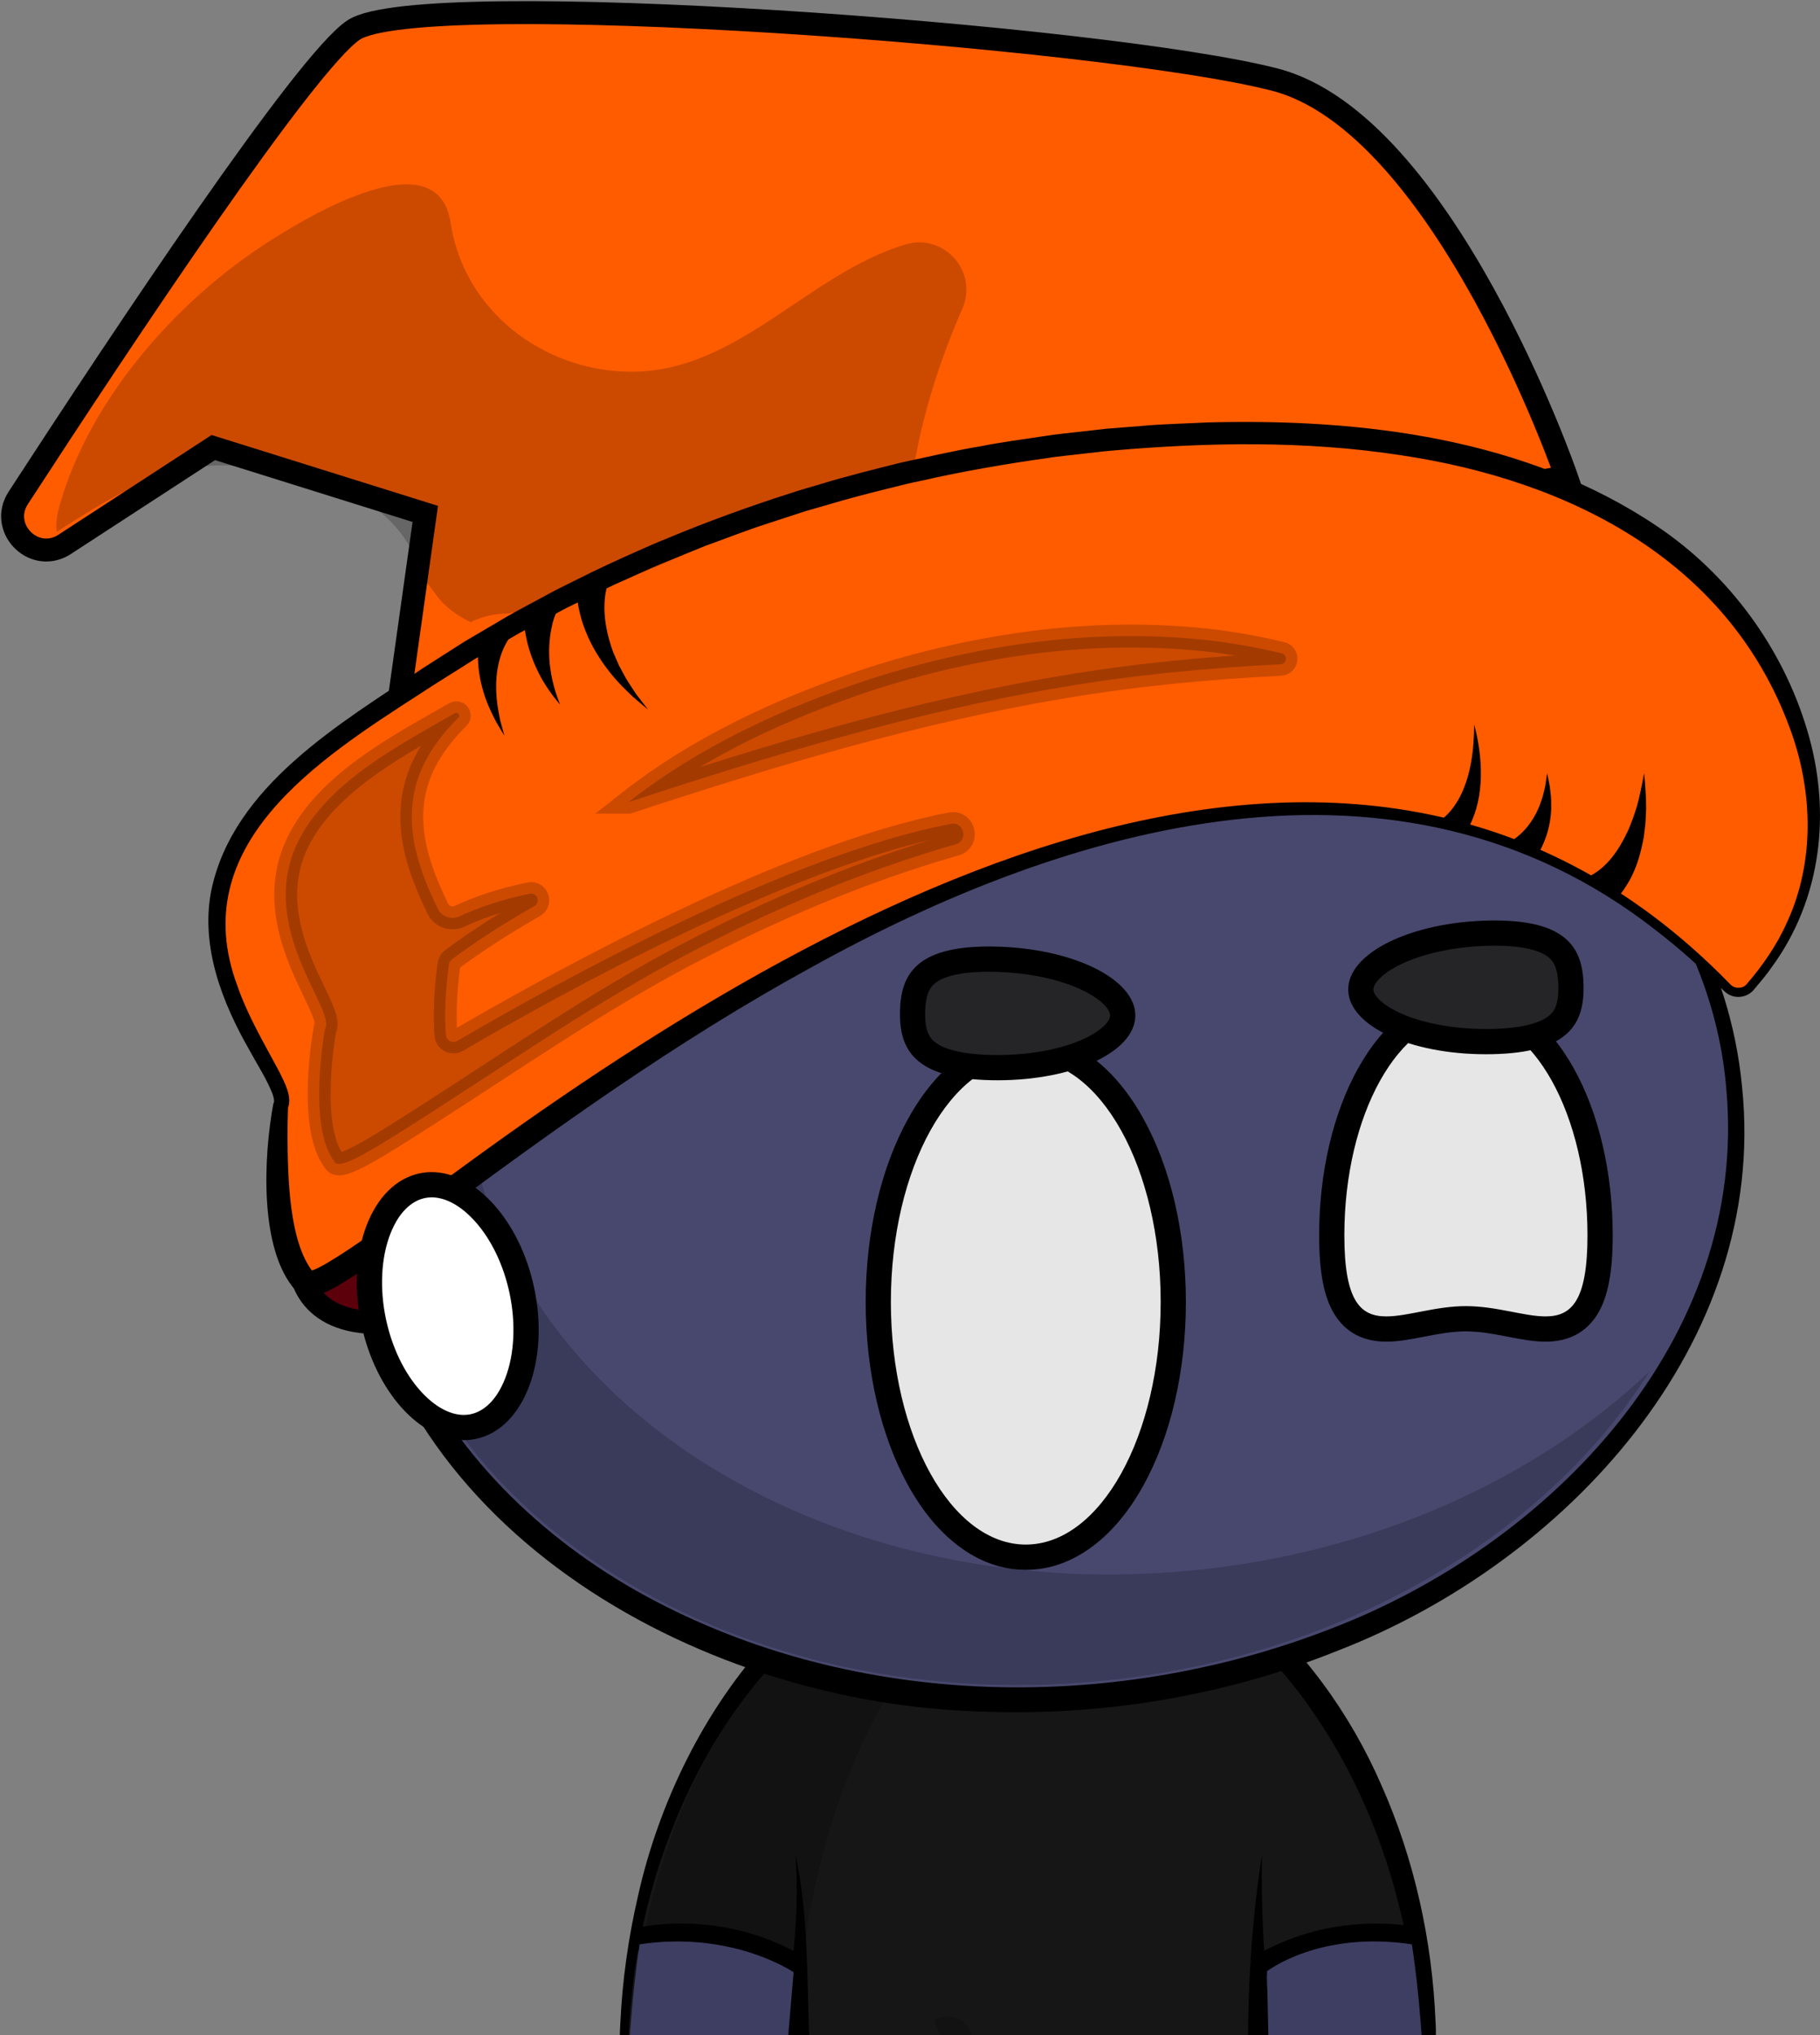 <svg width="476" height="532" viewBox="0 0 476 532" fill="none" xmlns="http://www.w3.org/2000/svg">
<rect x="0" y="0" width="476" height="532" fill="#808080" stroke="none"/>
<g clip-path="url(#clip0_1_81)">
<path d="M373.46 537.479C372.637 461.485 325.866 400.214 268.281 400.214C210.696 400.214 163.921 461.485 163.102 537.479H373.464H373.46Z" fill="#161616"/>
<path d="M371.924 535.953C371.426 533.916 371.035 532.362 370.961 530.503L370.928 530.136L370.8 528.668C368.663 500.467 360.192 472.39 344.301 448.877C322.567 416.136 285.103 394.969 245.698 406.786C198.824 421.237 171.967 470.489 165.782 516.802C165.334 520.62 164.835 524.764 164.617 528.602C164.378 530.799 164.353 535.281 164.234 537.491L163.102 536.345C231.22 536.687 303.794 536.481 371.924 535.953ZM375 539C305.26 538.476 231.599 538.266 161.94 538.617C162.006 535.916 162.076 531.117 162.262 528.458C162.793 517.47 164.362 506.458 166.837 495.742C177.658 447.157 214.411 397.253 268.281 396.911C310.918 396.73 345.109 429.375 361.296 466.68C369.935 486.094 374.556 507.196 375.445 528.392C375.696 531.855 375.449 535.714 374.996 539H375Z" fill="black"/>
<path opacity="0.2" d="M208.328 537.479C208.938 468.275 240.555 411.304 281.104 403.178C277.019 402.523 272.864 402.176 268.652 402.176C212.236 402.176 166.244 462.684 165.424 537.479H208.328Z" fill="black"/>
<path d="M205.121 533.62C206.582 517.276 209.362 501.275 208.044 484.866C209.803 492.852 210.532 501.09 210.919 509.294C211.302 517.503 211.347 525.699 211.709 533.776L205.121 533.62Z" fill="black"/>
<path d="M326.401 533.908C326.43 517.441 327.537 500.999 330.058 484.862C329.728 501.193 330.832 517.433 332.977 533.479L326.401 533.904V533.908Z" fill="black"/>
<path d="M208.539 514.015C187.237 501.399 165.939 507.15 165.939 507.15" stroke="black" stroke-width="6" stroke-miterlimit="10"/>
<path d="M370.565 506.804C365.274 505.773 347.402 503.431 329.531 514.019" stroke="black" stroke-width="6" stroke-miterlimit="10"/>
<path d="M268.281 431.964C284.712 431.964 298.033 418.628 298.033 402.176C298.033 385.725 284.712 372.388 268.281 372.388C251.849 372.388 238.529 385.725 238.529 402.176C238.529 418.628 251.849 431.964 268.281 431.964Z" fill="#48486E" stroke="black" stroke-width="6" stroke-miterlimit="10"/>
<g opacity="0.2">
<path d="M244.632 527.926C247.704 526.404 251.468 527.031 253.304 530.004C253.975 531.121 254.35 532.222 254.445 533.681C253.123 534.312 251.978 534.523 250.681 534.481C247.197 534.329 244.809 531.352 244.632 527.922V527.926Z" fill="black"/>
</g>
<path d="M372.13 537.479C372.081 536.415 371.364 521.754 369.26 508.276C344.973 504.627 331.355 515.334 331.355 515.334L331.845 537.483H372.13V537.479Z" fill="#3E3E63"/>
<path d="M205.693 537.479L207.558 515.573C207.558 515.573 191.585 504.627 167.294 508.272C165.189 521.754 164.473 536.411 164.423 537.475H205.697L205.693 537.479Z" fill="#3E3E63"/>
<path d="M287.367 443.335C386.489 434.041 460.895 362.917 453.558 284.475C446.221 206.033 359.919 149.977 260.798 159.271C161.676 168.564 87.27 239.689 94.607 318.131C101.944 396.573 188.245 452.629 287.367 443.335Z" fill="#48486E"/>
<path d="M455.633 284.268C462.485 351.402 409.307 408.398 350.136 431.408C320.208 443.472 287.676 448.794 255.462 447.384C181.369 444.902 99.303 398.494 91.796 318.394C85.496 251.05 138.95 194.702 198.417 172.137C238.204 156.544 282.479 152.516 324.416 160.683C386.753 172.31 449.246 217.064 455.637 284.273L455.633 284.268ZM451.494 284.656C448.04 242.252 418.992 205.871 382.767 185.437C336.967 159.158 280.803 154.058 229.877 166.229C189.271 176.021 150.612 197.687 124.612 230.806C98.376 263.555 88.732 308.433 104.681 347.935C116.079 377.109 139.275 400.407 166.223 415.737C220.946 446.704 289.822 448.386 347.921 425.834C405.518 403.85 457.449 350.033 451.494 284.66V284.656Z" fill="black"/>
<path opacity="0.3" d="M311.062 410.608C213.702 419.74 128.935 364.682 121.729 287.633C119.242 261.036 126.321 235.296 140.663 212.616C110.846 240.907 94.193 277.808 97.812 316.526C105.019 393.572 189.79 448.629 287.145 439.501C350.898 433.523 404.237 401.504 431.444 358.477C401.923 386.488 359.496 406.064 311.062 410.608Z" fill="#1A1A2C"/>
<path d="M268.281 407.074C257.607 407.074 247.729 399.876 240.456 386.81C233.526 374.35 229.709 357.859 229.709 340.369C229.709 322.88 233.526 306.388 240.456 293.928C247.729 280.859 257.607 273.664 268.281 273.664C278.955 273.664 288.833 280.863 296.106 293.928C303.036 306.388 306.853 322.88 306.853 340.369C306.853 357.859 303.036 374.35 296.106 386.81C288.833 399.88 278.955 407.074 268.281 407.074Z" fill="white"/>
<path d="M268.281 276.958C287.767 276.958 303.563 305.349 303.563 340.365C303.563 375.381 287.767 403.772 268.281 403.772C248.795 403.772 232.999 375.381 232.999 340.365C232.999 305.349 248.795 276.958 268.281 276.958ZM268.281 270.362C262.046 270.362 256.084 272.489 250.566 276.686C245.637 280.434 241.268 285.695 237.578 292.32C230.376 305.262 226.41 322.327 226.41 340.369C226.41 358.411 230.376 375.476 237.578 388.418C241.263 395.043 245.633 400.3 250.566 404.052C256.088 408.249 262.046 410.377 268.281 410.377C274.515 410.377 280.478 408.249 285.996 404.052C290.925 400.304 295.294 395.043 298.98 388.418C306.182 375.476 310.148 358.411 310.148 340.369C310.148 322.327 306.182 305.262 298.98 292.32C295.294 285.695 290.925 280.438 285.996 276.686C280.474 272.489 274.515 270.362 268.281 270.362Z" fill="black"/>
<g style="mix-blend-mode:multiply" opacity="0.1">
<path d="M268.281 407.074C257.607 407.074 247.729 399.876 240.456 386.81C233.526 374.35 229.709 357.859 229.709 340.369C229.709 322.88 233.526 306.388 240.456 293.928C247.729 280.859 257.607 273.664 268.281 273.664C278.955 273.664 288.833 280.863 296.106 293.928C303.036 306.388 306.853 322.88 306.853 340.369C306.853 357.859 303.036 374.35 296.106 386.81C288.833 399.88 278.955 407.074 268.281 407.074Z" fill="black"/>
<path d="M268.281 276.958C287.767 276.958 303.563 305.349 303.563 340.365C303.563 375.381 287.767 403.772 268.281 403.772C248.795 403.772 232.999 375.381 232.999 340.365C232.999 305.349 248.795 276.958 268.281 276.958ZM268.281 270.362C262.046 270.362 256.084 272.489 250.566 276.686C245.637 280.434 241.268 285.695 237.578 292.32C230.376 305.262 226.41 322.327 226.41 340.369C226.41 358.411 230.376 375.476 237.578 388.418C241.263 395.043 245.633 400.3 250.566 404.052C256.088 408.249 262.046 410.377 268.281 410.377C274.515 410.377 280.478 408.249 285.996 404.052C290.925 400.304 295.294 395.043 298.98 388.418C306.182 375.476 310.148 358.411 310.148 340.369C310.148 322.327 306.182 305.262 298.98 292.32C295.294 285.695 290.925 280.438 285.996 276.686C280.474 272.489 274.515 270.362 268.281 270.362Z" fill="black"/>
</g>
<path d="M362.577 347.428C357.619 347.428 354.081 345.564 351.751 341.734C349.399 337.862 348.304 331.901 348.304 322.966C348.304 307.151 351.759 292.23 358.035 280.954C364.648 269.067 373.654 262.524 383.397 262.524C393.14 262.524 402.146 269.071 408.759 280.954C415.035 292.23 418.489 307.151 418.489 322.966C418.489 335.063 416.793 347.428 404.217 347.428C401.359 347.428 398.275 346.834 395.005 346.203C391.274 345.482 387.42 344.74 383.401 344.74C379.382 344.74 375.523 345.482 371.792 346.203C368.527 346.834 365.439 347.428 362.585 347.428H362.577Z" fill="white"/>
<path d="M383.393 265.822C400.951 265.822 415.187 291.405 415.187 322.966C415.187 340.217 410.933 344.129 404.209 344.129C398.633 344.129 391.352 341.441 383.393 341.441C375.433 341.441 368.152 344.129 362.577 344.129C355.852 344.129 351.598 340.221 351.598 322.966C351.598 291.405 365.834 265.822 383.393 265.822ZM383.393 259.226C377.628 259.226 372.126 261.188 367.032 265.06C362.515 268.494 358.521 273.301 355.156 279.35C348.613 291.108 345.01 306.598 345.01 322.966C345.01 332.527 346.257 339.037 348.938 343.445C351.874 348.277 356.462 350.726 362.581 350.726C365.752 350.726 368.988 350.103 372.414 349.44C375.993 348.751 379.691 348.034 383.397 348.034C387.103 348.034 390.801 348.747 394.379 349.44C397.805 350.099 401.042 350.726 404.213 350.726C410.328 350.726 414.919 348.277 417.855 343.445C420.536 339.033 421.784 332.527 421.784 322.966C421.784 306.598 418.181 291.108 411.637 279.35C408.273 273.301 404.274 268.494 399.761 265.06C394.667 261.188 389.166 259.226 383.401 259.226H383.393Z" fill="black"/>
<g style="mix-blend-mode:multiply" opacity="0.1">
<path d="M362.577 347.428C357.619 347.428 354.081 345.564 351.751 341.734C349.399 337.862 348.304 331.901 348.304 322.966C348.304 307.151 351.759 292.23 358.035 280.954C364.648 269.067 373.654 262.524 383.397 262.524C393.14 262.524 402.146 269.071 408.759 280.954C415.035 292.23 418.489 307.151 418.489 322.966C418.489 335.063 416.793 347.428 404.217 347.428C401.359 347.428 398.275 346.834 395.005 346.203C391.274 345.482 387.42 344.74 383.401 344.74C379.382 344.74 375.523 345.482 371.792 346.203C368.527 346.834 365.439 347.428 362.585 347.428H362.577Z" fill="black"/>
<path d="M383.393 265.822C400.951 265.822 415.187 291.405 415.187 322.966C415.187 340.217 410.933 344.129 404.209 344.129C398.633 344.129 391.352 341.441 383.393 341.441C375.433 341.441 368.152 344.129 362.577 344.129C355.852 344.129 351.598 340.221 351.598 322.966C351.598 291.405 365.834 265.822 383.393 265.822ZM383.393 259.226C377.628 259.226 372.126 261.188 367.032 265.06C362.515 268.494 358.521 273.301 355.156 279.35C348.613 291.108 345.01 306.598 345.01 322.966C345.01 332.527 346.257 339.037 348.938 343.445C351.874 348.277 356.462 350.726 362.581 350.726C365.752 350.726 368.988 350.103 372.414 349.44C375.993 348.751 379.691 348.034 383.397 348.034C387.103 348.034 390.801 348.747 394.379 349.44C397.805 350.099 401.042 350.726 404.213 350.726C410.328 350.726 414.919 348.277 417.855 343.445C420.536 339.033 421.784 332.527 421.784 322.966C421.784 306.598 418.181 291.108 411.637 279.35C408.273 273.301 404.274 268.494 399.761 265.06C394.667 261.188 389.166 259.226 383.401 259.226H383.393Z" fill="black"/>
</g>
<path d="M388.631 272.295C379.481 272.295 370.957 270.679 364.631 267.74C359.151 265.192 355.972 261.918 355.91 258.752C355.848 255.486 359.064 252.011 364.734 249.215C371.274 245.991 380.086 244.119 389.553 243.942C390.027 243.934 390.492 243.93 390.945 243.93C409.092 243.93 410.74 250.741 410.871 257.717C410.962 262.466 409.978 265.538 407.684 267.678C404.583 270.572 398.662 272.122 390.088 272.283C389.602 272.291 389.112 272.295 388.631 272.295Z" fill="#252528"/>
<path d="M390.949 247.224C399.844 247.224 403.653 248.997 405.279 250.481C406.3 251.417 407.486 253.087 407.577 257.774C407.668 262.528 406.548 264.227 405.436 265.262C403.723 266.857 399.662 268.799 390.027 268.985C389.561 268.993 389.092 268.997 388.631 268.997C380.074 268.997 371.834 267.447 366.019 264.746C361.349 262.578 359.233 260.141 359.204 258.686C359.175 257.168 361.325 254.567 366.192 252.171C372.217 249.203 380.757 247.401 389.615 247.236C390.064 247.228 390.508 247.224 390.945 247.224M390.945 240.627C390.471 240.627 389.985 240.631 389.491 240.639C368.943 241.027 352.434 249.162 352.615 258.809C352.792 268.218 368.778 275.594 388.626 275.594C389.129 275.594 389.639 275.59 390.146 275.581C410.694 275.194 414.343 267.302 414.162 257.651C413.984 248.234 410.225 240.627 390.945 240.627Z" fill="black"/>
<path d="M260.914 279.098C260.432 279.098 259.942 279.094 259.456 279.086C240.032 278.719 238.537 271.689 238.673 264.515C238.805 257.539 240.452 250.728 258.6 250.728C259.053 250.728 259.518 250.732 259.992 250.741C279.976 251.116 293.758 258.85 293.635 265.55C293.577 268.717 290.398 271.994 284.913 274.542C278.588 277.482 270.068 279.098 260.918 279.098H260.914Z" fill="#252528"/>
<path d="M258.6 254.027C259.032 254.027 259.477 254.031 259.93 254.039C268.792 254.208 277.328 256.006 283.352 258.974C288.22 261.374 290.365 263.975 290.341 265.488C290.312 266.944 288.195 269.38 283.525 271.549C277.711 274.25 269.471 275.8 260.914 275.8C260.453 275.8 259.983 275.796 259.518 275.787C249.882 275.606 245.818 273.664 244.109 272.064C243.001 271.03 241.881 269.331 241.968 264.577C242.054 259.889 243.24 258.216 244.265 257.284C245.892 255.795 249.701 254.027 258.6 254.027ZM258.6 247.43C239.316 247.43 235.56 255.037 235.383 264.454C235.202 274.101 238.85 281.997 259.399 282.384C259.905 282.392 260.416 282.397 260.918 282.397C280.771 282.397 296.752 275.025 296.929 265.612C297.11 255.964 280.602 247.83 260.053 247.442C259.559 247.434 259.073 247.43 258.6 247.43Z" fill="black"/>
<path d="M409.661 124.595C409.661 124.595 377.698 32.229 333.385 20.804C289.08 9.384 110.248 -3.83 92.513 7.825C80.044 16.022 32.128 88.091 4.773 130.161C-0.247 137.883 8.487 147.139 16.484 142.579L55.793 117.001L111.224 134.342L104.755 180.407L409.661 124.595Z" fill="#FF5C00"/>
<path d="M409.661 124.595C409.661 124.595 377.698 32.229 333.385 20.804C289.08 9.384 110.248 -3.83 92.513 7.825C80.044 16.022 32.128 88.091 4.773 130.161C-0.247 137.883 8.487 147.139 16.484 142.579L55.793 117.001L111.224 134.342L104.755 180.407L409.661 124.595Z" stroke="black" stroke-width="6" stroke-miterlimit="10"/>
<path d="M95.988 325.918C95.848 324.438 95.745 322.966 95.663 321.49L78.611 331.781C78.611 331.781 79.389 346.15 99.616 345.729C97.845 339.31 96.618 332.701 95.984 325.918H95.988Z" fill="#5C000C" stroke="black" stroke-width="6" stroke-miterlimit="10"/>
<path d="M73.373 289.138C73.373 289.138 69.106 323.684 79.788 335.174C90.396 346.587 311.877 115.088 451.725 258.195C453.376 259.885 456.115 259.848 457.684 258.088C490.758 220.973 469.844 168.954 437.362 143.948C403.904 118.192 357.75 112.218 316.749 113.319C244.138 115.269 171.955 137.191 111.274 177.332C93.534 189.066 71.149 202.49 61.303 222.152C60.904 222.956 60.525 223.768 60.167 224.593C46.878 255.408 76.963 282.471 73.369 289.142L73.373 289.138Z" fill="#FF5C00"/>
<path d="M75.255 289.74C75.366 289.373 75.316 289.542 75.325 289.628C75.242 292.255 75.176 295.095 75.189 297.722C75.325 307.897 75.567 324.446 81.79 332.428L82.053 332.746L82.185 332.907C82.185 332.907 81.967 332.696 81.864 332.63C81.571 332.437 81.349 332.354 81.172 332.317C81.032 332.28 80.933 332.288 80.925 332.284C82.387 331.971 83.713 331.196 85.207 330.379C93.6 325.407 101.366 319.412 109.318 313.702C202.959 243.484 350.182 152.837 452.034 256.801L452.409 257.181L452.594 257.366C453.677 258.529 455.744 258.529 456.782 257.309C461.101 252.34 464.873 246.816 467.521 240.788C474.443 225.554 474.143 207.837 468.765 192.183C453.142 147.045 411.048 125.63 366.266 118.984C341.419 115.166 315.839 115.611 290.831 117.796C288.533 117.97 284.802 118.464 282.459 118.704C279.959 119.005 276.537 119.318 274.1 119.722C263.274 121.227 251.616 123.239 240.955 125.675C238.476 126.17 235.157 126.966 232.756 127.593C227.996 128.755 221.115 130.536 216.486 131.951C215.119 132.313 211.734 133.348 210.416 133.703C209.127 134.119 201.859 136.498 200.41 136.972C195.744 138.448 189.226 140.996 184.556 142.666C182.048 143.705 175.295 146.406 172.849 147.416C170.102 148.537 164.082 151.365 161.306 152.553C157.057 154.495 152.263 156.96 148.042 158.985C145.036 160.588 138.95 163.817 135.965 165.425C132.942 167.156 127.157 170.554 124.13 172.302C120.168 174.858 113.798 178.75 109.882 181.36C83.177 198.594 48.406 220.878 62.053 257.638C64.766 265.526 69.115 272.802 73.076 280.232C74.336 282.883 76.56 286.713 75.259 289.744L75.255 289.74ZM71.491 288.536C71.561 288.367 71.684 288.086 71.656 288.111C71.672 288.082 71.672 288.008 71.684 287.946C71.684 287.187 71.474 286.524 71.178 285.716C69.658 281.931 67.34 278.401 65.359 274.74C58.19 262.268 52.388 247.587 55.237 232.892C60.908 205.421 89.082 189.094 110.582 174.685C112.699 173.291 119.139 169.243 121.383 167.783C123.99 166.274 129.948 162.72 132.427 161.277C134.717 159.921 141.231 156.515 143.682 155.146C145.757 154.025 149.142 152.355 151.308 151.291C155.591 149.09 162.307 146.014 166.779 144.039C168.982 143.029 172.334 141.59 174.636 140.683C184.696 136.461 196.333 132.247 206.718 128.941C208.971 128.162 212.586 127.164 214.897 126.471C221.197 124.521 229.124 122.563 235.527 120.959C241.984 119.582 249.952 117.726 256.446 116.667C261.367 115.669 268.306 114.725 273.317 113.975C275.792 113.542 279.296 113.245 281.796 112.931C283.579 112.75 287.425 112.28 289.225 112.09L290.291 112.004L298.807 111.332C303.658 110.866 310.979 110.684 315.867 110.429C356.309 109.365 399.156 114.502 433.47 137.624C452.133 150.178 466.269 169.362 472.664 190.942C479.022 212.043 476.498 235.045 463.259 252.992C462.11 254.682 460.574 256.492 459.244 258.067L458.544 258.9C457.004 260.636 454.307 261.11 452.264 260.042C451.692 259.749 451.14 259.32 450.695 258.85C445.157 253.219 439.252 247.937 432.989 243.126C365.731 190.525 279.457 215.419 211.54 253.243C177.02 272.172 144.674 295.347 113.09 318.843C106.213 323.89 99.385 329.035 92.212 333.744C88.263 336.123 81.172 341.416 77.351 337.38C67.616 326.627 68.983 301.976 71.487 288.523L71.491 288.536Z" fill="black"/>
<path d="M381.404 215.263C382.343 215.527 383.286 215.791 384.233 216.063C388.375 208.155 387.832 197.967 385.55 189.362C385.534 195.794 384.743 202.597 381.848 208.262C380.601 210.637 379.032 212.661 377.105 214.191C378.599 214.508 380.049 214.888 381.408 215.267L381.404 215.263Z" fill="black"/>
<path d="M402.459 222.915C404.427 219.476 405.535 215.531 405.699 211.626C405.695 211.296 405.691 209.664 405.683 209.293C405.695 208.213 405.432 206.753 405.345 205.656C405.127 204.465 404.867 203.298 404.633 202.148C404.456 203.327 404.303 204.494 404.11 205.636C403.842 206.621 403.587 208.027 403.233 208.975C403.023 209.528 402.615 210.826 402.347 211.342C400.914 214.661 398.588 217.72 395.598 219.633C397.966 220.548 400.239 221.686 402.463 222.923L402.459 222.915Z" fill="black"/>
<path d="M422.476 235.333C423.966 233.725 425.214 231.882 426.276 229.986C428.237 226.366 429.192 222.684 429.904 218.858C429.954 218.45 430.217 216.38 430.267 215.914C430.452 214.545 430.435 212.649 430.534 211.251C430.534 208.493 430.291 204.877 429.983 202.102C429.538 204.811 428.817 208.283 428.084 210.892C427.466 212.847 426.663 215.205 425.819 217.069C423.596 221.892 420.561 226.543 415.854 228.984C415.492 229.136 415.166 229.305 414.808 229.371L415.315 230.584C417.748 232.105 420.132 233.68 422.476 235.329V235.333Z" fill="black"/>
<path d="M130.681 162.411C130.55 162.493 130.422 162.584 130.29 162.671C129.965 163.013 129.211 163.627 129.038 163.771C129.018 163.804 129.001 163.833 128.981 163.87C128.013 165.47 126.741 166.719 125.291 167.622C124.41 173.526 125.633 179.682 127.997 185.099C128.561 186.373 129.215 187.598 129.817 188.826L131.925 192.339L130.842 188.431C130.459 186.522 130.047 184.46 129.899 182.527C129.434 177.678 130.043 172.343 132.386 168.121C133.008 166.979 133.823 165.804 134.762 164.918C134.845 164.847 134.935 164.744 135.005 164.703C135.034 164.687 135.075 164.654 135.104 164.629C134.911 164.448 133.428 163.046 131.937 161.64C131.513 161.891 131.093 162.147 130.681 162.415V162.411Z" fill="black"/>
<path d="M143.92 174.718C143.488 171.65 143.525 168.401 144.011 165.4C144.336 163.582 144.715 161.669 145.547 160.077C145.547 160.077 140.943 158.807 138.769 158.21C138.217 158.44 138.221 158.436 138.769 158.21C138.744 158.201 138.711 158.193 138.687 158.185C138.308 158.374 137.929 158.593 137.595 158.746C137.381 158.84 137.171 158.939 136.961 159.038C136.743 164.81 138.242 170.595 140.774 175.703C142.261 178.75 144.291 181.628 146.482 184.188C146.099 183.133 145.679 182.11 145.349 181.059C144.719 179.039 144.184 176.82 143.925 174.714L143.92 174.718Z" fill="black"/>
<path d="M166.375 181.455C165.593 180.214 164.366 178.482 163.645 177.212C163.225 176.425 162.262 174.705 161.866 173.926C161.393 172.834 160.849 171.63 160.388 170.541C158.617 165.742 157.625 160.617 158.288 155.629C158.506 154.28 158.798 152.808 159.313 151.559C159.4 151.345 159.466 151.172 159.601 150.924C159.601 150.92 159.606 150.92 159.61 150.916L158.028 150.298C155.644 151.37 153.215 152.351 150.785 153.307C150.789 154.054 150.818 154.8 150.867 155.542C151.637 164.311 156.06 172.199 161.883 178.527C162.883 179.641 164.481 181.104 165.556 182.184L169.484 185.491L166.375 181.455Z" fill="black"/>
<path opacity="0.2" d="M248.717 215.366C206.475 223.307 146 256.669 119.596 272.102C118.34 272.835 116.738 272.011 116.623 270.564C116.083 263.72 116.841 256.356 117.426 252.114C117.5 251.586 117.78 251.12 118.204 250.798C122.94 247.24 129.948 242.454 139.774 236.846C141.483 235.869 140.503 233.243 138.575 233.63C131.019 235.156 124.953 237.308 120.197 239.53C118.044 240.536 115.486 239.638 114.465 237.49C109.903 227.904 103.755 213.733 111.117 199.253C111.426 198.651 111.751 198.058 112.089 197.468C114.177 193.881 116.841 190.628 119.876 187.639C120.51 187.012 119.748 185.99 118.974 186.431C118.954 186.443 118.933 186.456 118.912 186.464C104.986 194.458 87.477 203.508 79.117 217.852C78.779 218.437 78.454 219.035 78.145 219.637C66.66 242.223 88.045 264.054 85.018 268.91C85.018 268.91 80.159 294.741 87.658 303.91C89.239 305.844 98.496 299.985 113.032 290.659C134.923 276.616 156.472 261.675 179.511 249.553C201.995 237.725 225.5 227.706 249.948 220.717C253.308 219.757 252.147 214.714 248.713 215.358L248.717 215.366Z" fill="black" stroke="black" stroke-width="6" stroke-miterlimit="10"/>
<path opacity="0.2" d="M164.349 209.705C182.946 195.093 204.795 185.083 227.131 177.657C256.195 168.249 287.297 163.903 317.741 167.569C323.613 168.319 329.428 169.403 335.18 170.772C335.209 170.78 335.234 170.789 335.263 170.797C336.848 171.242 336.597 173.572 334.95 173.654C315.612 174.635 296.937 176.388 277.929 179.62C239.188 186.081 201.662 197.448 164.353 209.705H164.349Z" fill="black" stroke="black" stroke-width="6" stroke-miterlimit="10"/>
<path opacity="0.2" d="M236.849 63.897C211.174 71.533 192.763 97.528 164.584 97.174C141.956 96.889 121.313 81.164 117.867 58.278C114.379 35.119 77.729 58.257 68.6 64.272C47.467 78.196 27.462 100.183 18.152 124.443C17.217 126.879 16.389 129.341 15.677 131.819C14.775 134.964 14.557 137.319 14.853 139.034C15.034 138.91 15.211 138.786 15.397 138.667C24.16 133.08 32.877 127.502 42.777 124.109C51.877 120.988 61.534 121.12 70.865 122.967C78.57 124.492 85.998 126.385 93.114 129.827C100.983 133.637 107.197 140.609 109.816 148.97C109.997 149.547 110.154 150.12 110.294 150.693C111.681 152.334 113.012 154.033 114.284 155.785C116.306 158.572 119.37 160.803 123.047 162.646C126.115 161.137 129.388 160.391 132.872 160.399C146.362 157.942 159.309 153.25 171.972 148.014C173.713 147.267 175.455 146.513 177.197 145.758C182.83 142.369 188.974 139.693 195.283 137.933C200.85 135.575 206.447 133.286 212.109 131.167C220.888 127.877 229.746 125.337 238.801 123.56C241.136 108.136 246.328 92.923 251.682 80.711C255.915 71.051 246.946 60.892 236.849 63.893V63.897Z" fill="black"/>
<path d="M121.305 373.175C116.664 373.175 111.747 370.537 107.465 365.75C102.877 360.621 99.422 353.464 97.738 345.597C95.885 336.947 96.318 328.396 98.957 321.519C101.407 315.129 105.459 311.026 110.368 309.971C111.196 309.793 112.052 309.703 112.904 309.703C117.545 309.703 122.462 312.341 126.745 317.128C131.332 322.257 134.787 329.415 136.471 337.281C138.324 345.931 137.892 354.482 135.252 361.359C132.802 367.75 128.75 371.852 123.842 372.907C123.014 373.085 122.157 373.175 121.305 373.175Z" fill="white"/>
<path d="M112.9 313.005C116.59 313.005 120.638 315.252 124.286 319.334C128.499 324.042 131.678 330.66 133.247 337.978C134.943 345.894 134.552 353.987 132.176 360.184C129.425 367.358 125.341 369.217 123.15 369.687C122.549 369.815 121.927 369.881 121.305 369.881C117.611 369.881 113.567 367.634 109.919 363.553C105.706 358.844 102.527 352.227 100.958 344.909C99.262 336.993 99.653 328.899 102.029 322.702C104.78 315.529 108.865 313.669 111.056 313.199C111.657 313.071 112.279 313.005 112.9 313.005ZM112.9 306.409C111.821 306.409 110.743 306.52 109.672 306.751C97.199 309.427 90.408 327.13 94.514 346.29C98.265 363.804 109.816 376.474 121.305 376.474C122.384 376.474 123.463 376.362 124.533 376.132C137.007 373.456 143.797 355.752 139.691 336.593C135.94 319.078 124.389 306.409 112.9 306.409Z" fill="black"/>
</g>
<defs>
<clipPath id="clip0_1_81">
<rect width="476" height="539" fill="white"/>
</clipPath>
</defs>
</svg>
